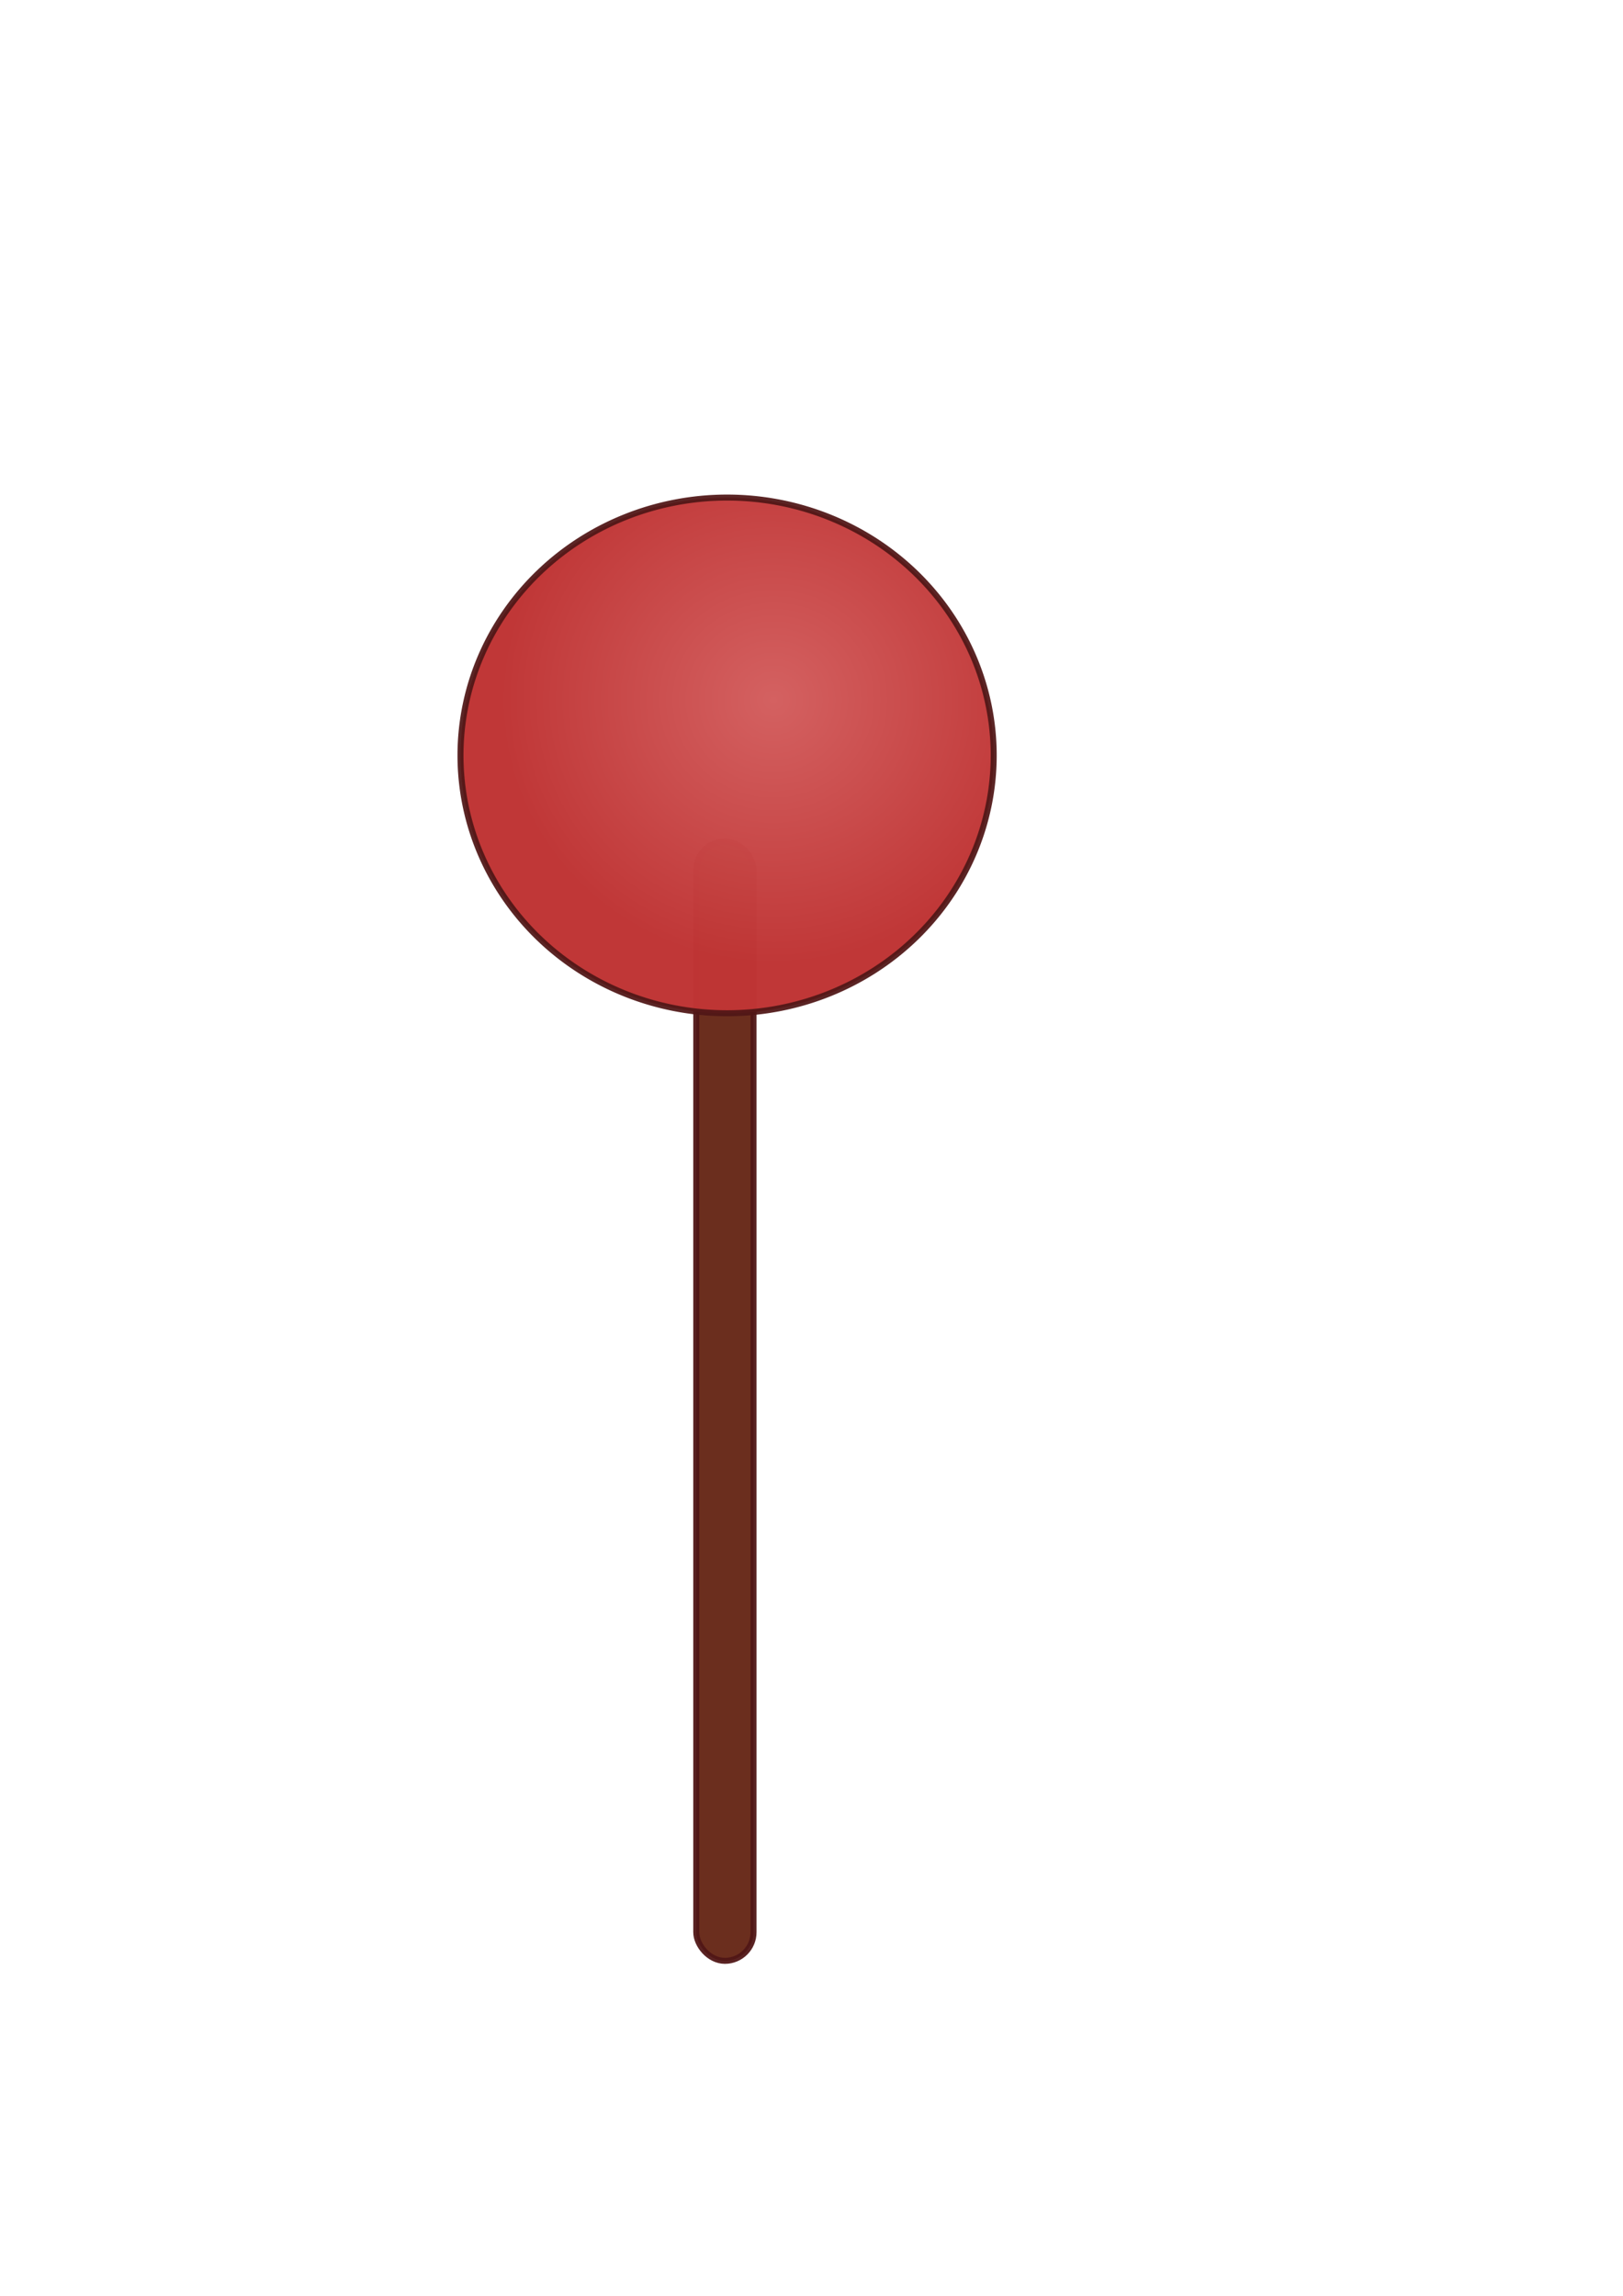 <?xml version="1.0" encoding="UTF-8" standalone="no"?>
<!-- Created with Inkscape (http://www.inkscape.org/) -->

<svg
   xmlns:dc="http://purl.org/dc/elements/1.1/"
   xmlns:cc="http://creativecommons.org/ns#"
   xmlns:rdf="http://www.w3.org/1999/02/22-rdf-syntax-ns#"
   xmlns:svg="http://www.w3.org/2000/svg"
   xmlns="http://www.w3.org/2000/svg"
   xmlns:xlink="http://www.w3.org/1999/xlink"
   xmlns:sodipodi="http://sodipodi.sourceforge.net/DTD/sodipodi-0.dtd"
   xmlns:inkscape="http://www.inkscape.org/namespaces/inkscape"
   width="744.094"
   height="1052.362"
   id="svg2"
   version="1.1"
   inkscape:version="0.48.4 r9939"
   sodipodi:docname="love you post-it note.svg">
  <defs
     id="defs4">
    <linearGradient
       id="linearGradient3787">
      <stop
         style="stop-color:#d35f5f;stop-opacity:1;"
         offset="0"
         id="stop3789" />
      <stop
         style="stop-color:#bf3535;stop-opacity:1;"
         offset="1"
         id="stop3791" />
    </linearGradient>
    <linearGradient
       id="linearGradient3779">
      <stop
         style="stop-color:#501616;stop-opacity:1;"
         offset="0"
         id="stop3781" />
      <stop
         style="stop-color:#501616;stop-opacity:1;"
         offset="1"
         id="stop3783" />
    </linearGradient>
    <linearGradient
       id="linearGradient2987">
      <stop
         style="stop-color:#ffea95;stop-opacity:1;"
         offset="0"
         id="stop2989" />
      <stop
         id="stop3763"
         offset="0.749"
         style="stop-color:#ffdb4c;stop-opacity:1;" />
      <stop
         style="stop-color:#ffe26c;stop-opacity:1;"
         offset="1"
         id="stop2991" />
    </linearGradient>
    <linearGradient
       inkscape:collect="always"
       xlink:href="#linearGradient2987"
       id="linearGradient2993"
       x1="352.543"
       y1="498.799"
       x2="284.863"
       y2="315.961"
       gradientUnits="userSpaceOnUse" />
    <radialGradient
       inkscape:collect="always"
       xlink:href="#linearGradient3779"
       id="radialGradient3785"
       cx="354.564"
       cy="320.158"
       fx="354.564"
       fy="320.158"
       r="123.605"
       gradientTransform="matrix(1,0,0,0.967,0,11.319)"
       gradientUnits="userSpaceOnUse" />
    <radialGradient
       inkscape:collect="always"
       xlink:href="#linearGradient3787"
       id="radialGradient3793"
       cx="354.564"
       cy="320.158"
       fx="354.564"
       fy="320.158"
       r="123.605"
       gradientTransform="matrix(1,0,0,0.967,0,11.319)"
       gradientUnits="userSpaceOnUse" />
  </defs>
  <sodipodi:namedview
     id="base"
     pagecolor="#ffffff"
     bordercolor="#666666"
     borderopacity="1.0"
     inkscape:pageopacity="0.0"
     inkscape:pageshadow="2"
     inkscape:zoom="0.7"
     inkscape:cx="401.71721"
     inkscape:cy="564.62084"
     inkscape:document-units="px"
     inkscape:current-layer="layer1"
     showgrid="false"
     inkscape:window-width="1920"
     inkscape:window-height="1017"
     inkscape:window-x="-8"
     inkscape:window-y="-8"
     inkscape:window-maximized="1" />
  <g
     inkscape:label="Layer 1"
     inkscape:groupmode="layer"
     id="layer1">
    <rect
       style="opacity:0.99;fill:#6a2d1d;fill-opacity:1;fill-rule:nonzero;stroke:#501616;stroke-width:2.753;stroke-linecap:square;stroke-linejoin:round;stroke-miterlimit:4;stroke-opacity:0.947;stroke-dasharray:none;stroke-dashoffset:0"
       id="rect3795"
       width="26.264"
       height="513.157"
       x="319.208"
       y="385.661"
       ry="13.132" />
    <path
       sodipodi:type="arc"
       style="opacity:0.99;fill:url(#radialGradient3793);fill-opacity:1;fill-rule:nonzero;stroke:url(#radialGradient3785);stroke-width:2.753;stroke-linecap:square;stroke-linejoin:round;stroke-miterlimit:4;stroke-opacity:0.947;stroke-dasharray:none;stroke-dashoffset:0"
       id="path3775"
       sodipodi:cx="333.35034"
       sodipodi:cy="346.26556"
       sodipodi:rx="122.22845"
       sodipodi:ry="118.18785"
       d="m 455.579,346.266 a 122.228,118.188 0 1 1 -244.457,0 122.228,118.188 0 1 1 244.457,0 z" />
  </g>
</svg>

